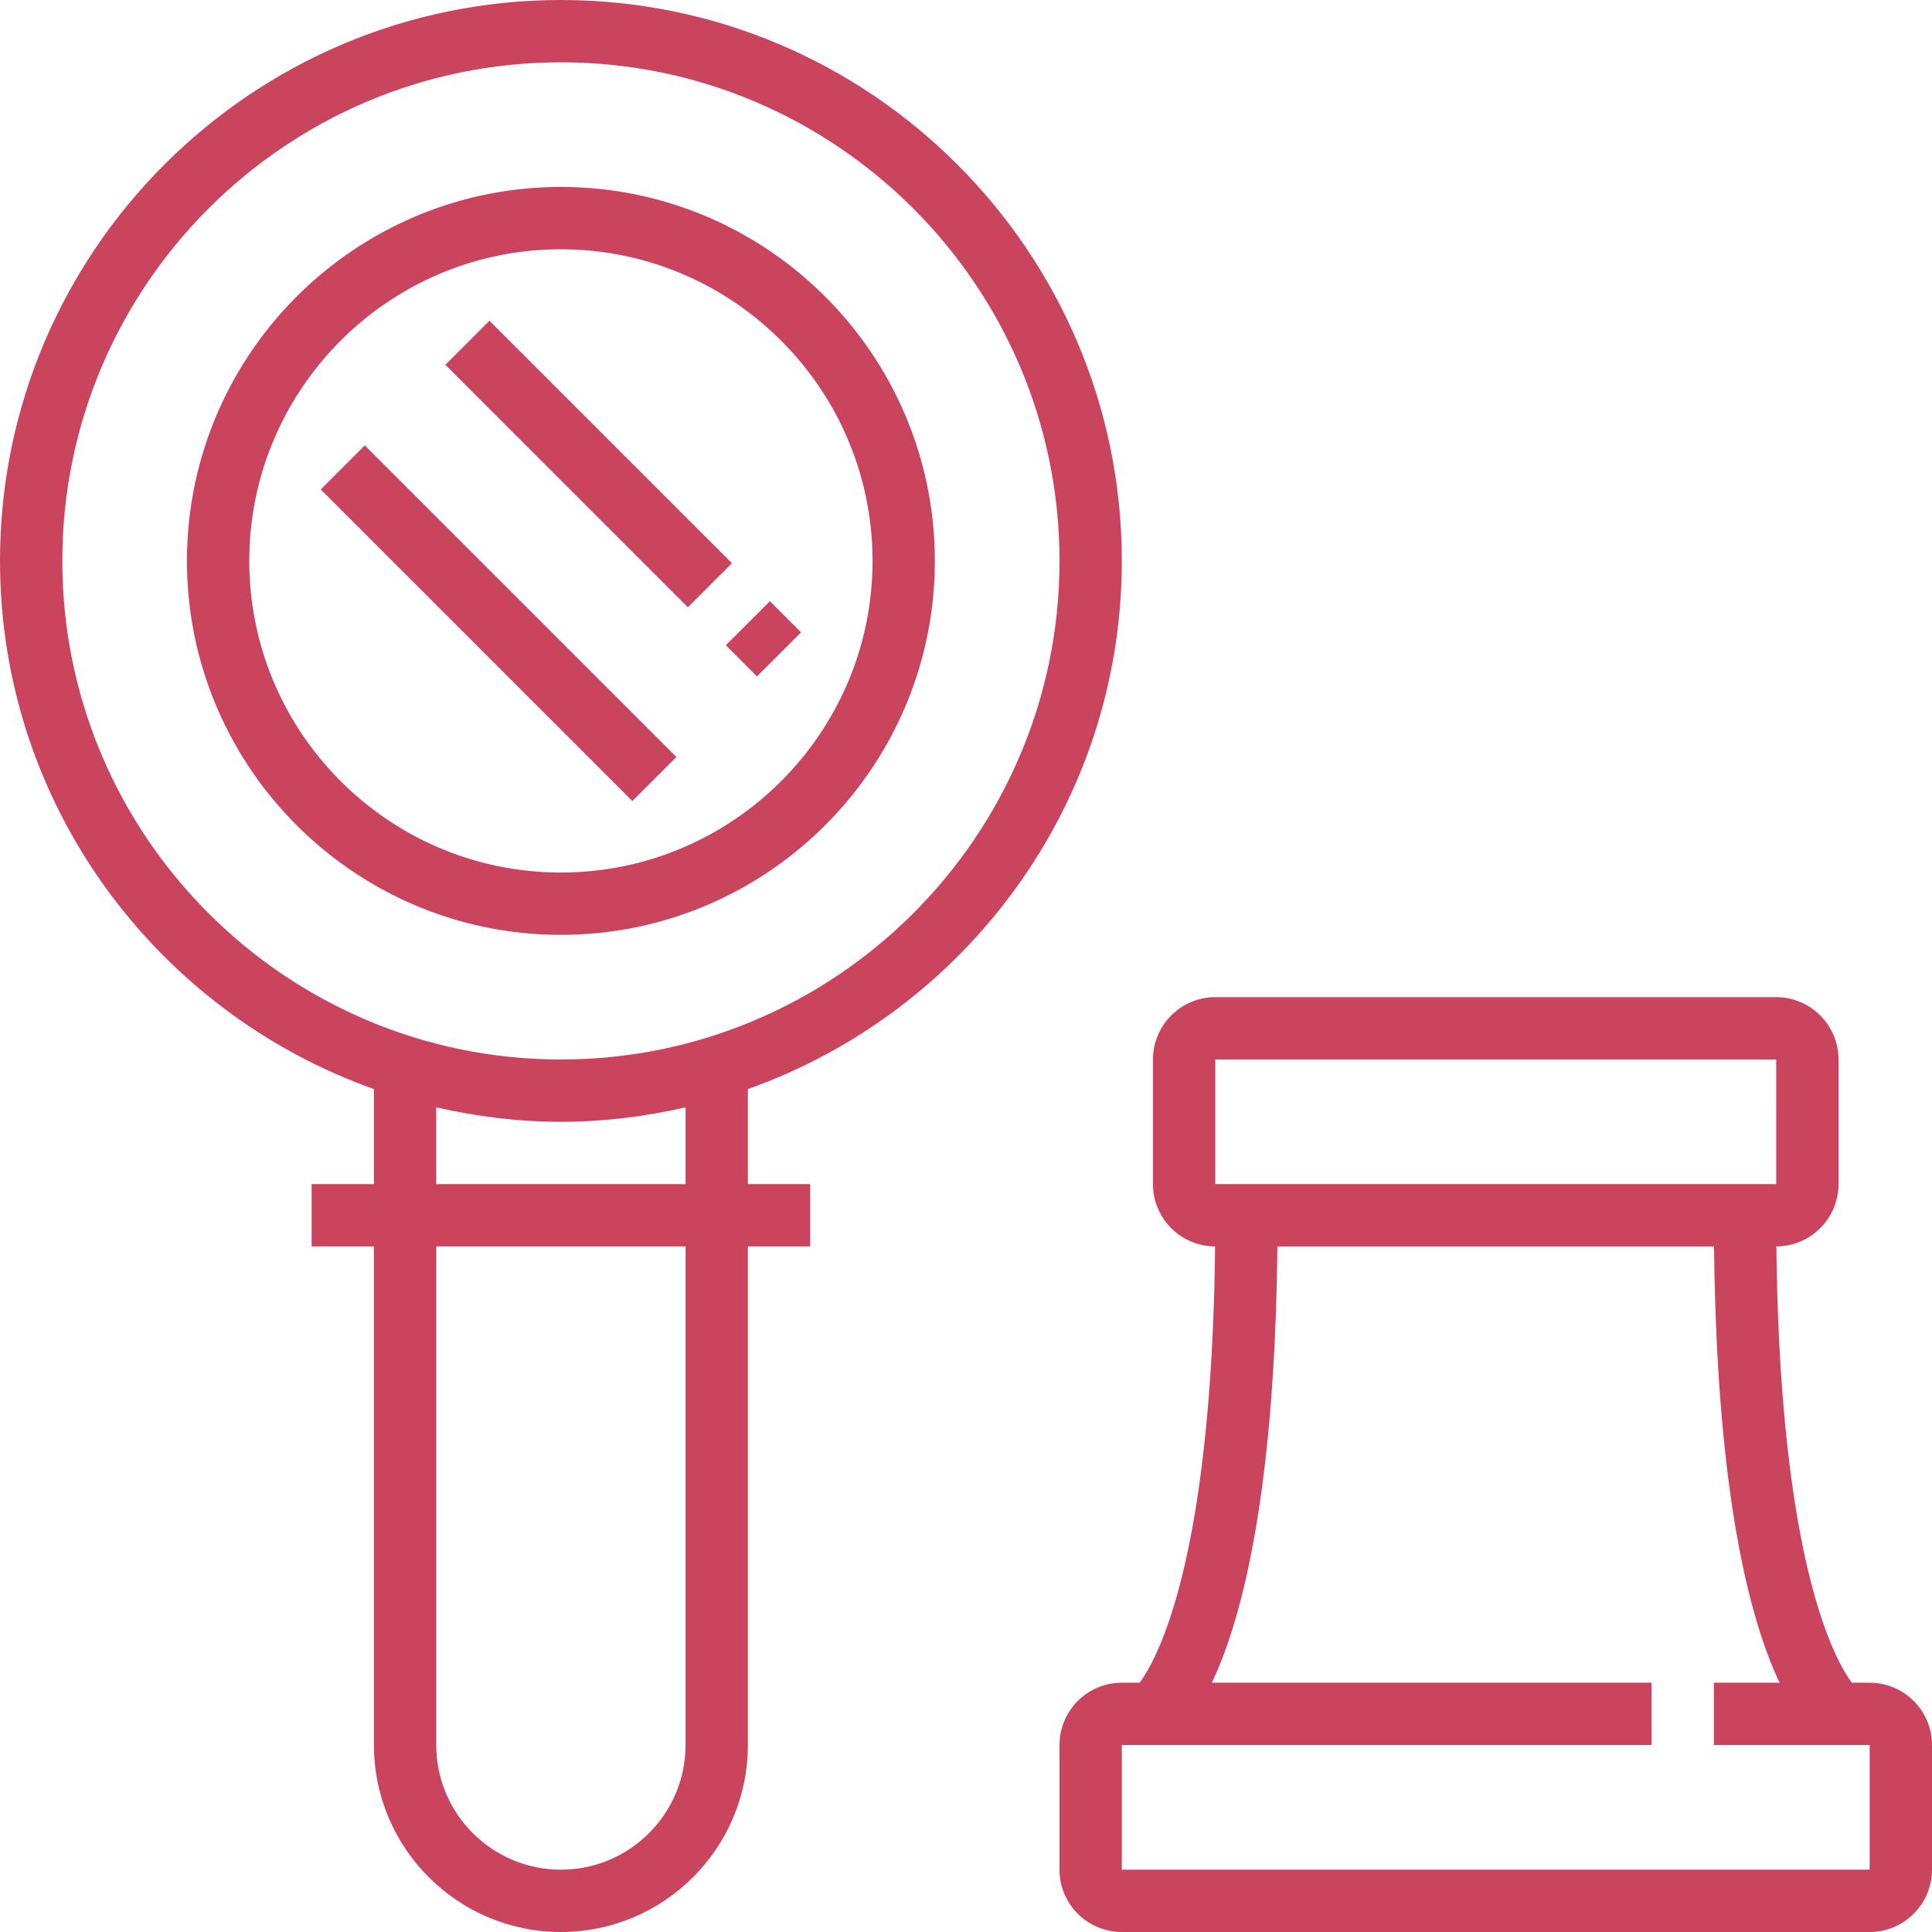 <svg xmlns="http://www.w3.org/2000/svg" viewBox="0 0 150 150" width="150" height="150"><g fill="#ca445e"><path d="M87.097 43.548C87.097 19.536 67.56 0 43.548 0S0 19.536 0 43.548c0 18.917 12.145 35.01 29.032 41.008v7.38h-4.838v4.838h4.838v38.71c0 8.006 6.51 14.516 14.516 14.516s14.517-6.51 14.517-14.516v-38.71h4.838v-4.839h-4.838v-7.379c16.887-5.997 29.032-22.09 29.032-41.008zm-82.258 0c0-21.343 17.366-38.71 38.71-38.71 21.343 0 38.71 17.367 38.71 38.71 0 21.344-17.367 38.71-38.71 38.71-21.344 0-38.71-17.366-38.71-38.71zm48.387 91.936c0 5.337-4.34 9.677-9.678 9.677-5.337 0-9.677-4.34-9.677-9.677v-38.71h19.355zm0-43.549H33.87v-5.96c3.119.71 6.348 1.122 9.677 1.122 3.33 0 6.56-.412 9.678-1.123z"/><path d="M72.58 43.548c0-16.008-13.023-29.032-29.032-29.032-16.008 0-29.032 13.024-29.032 29.032 0 16.01 13.024 29.033 29.032 29.033 16.01 0 29.033-13.024 29.033-29.033zm-53.225 0c0-13.34 10.853-24.193 24.193-24.193 13.34 0 24.194 10.853 24.194 24.193 0 13.34-10.853 24.194-24.194 24.194-13.34 0-24.193-10.853-24.193-24.194zm125.806 87.097h-1.381c-1.362-1.826-5.596-9.467-5.862-33.873a4.843 4.843 0 004.824-4.837v-9.677a4.844 4.844 0 00-4.839-4.839H94.355a4.844 4.844 0 00-4.839 4.84v9.676a4.843 4.843 0 004.824 4.837c-.266 24.406-4.502 32.047-5.862 33.873h-1.381a4.844 4.844 0 00-4.839 4.839v9.677A4.844 4.844 0 0087.097 150h58.064a4.844 4.844 0 004.839-4.839v-9.677a4.844 4.844 0 00-4.839-4.839zM94.355 82.258h43.548l.003 9.677H94.355zm50.806 62.903H87.097v-9.677h41.129v-4.839H94.089c2.284-4.81 4.887-14.528 5.088-33.87h33.902c.2 19.342 2.804 29.06 5.088 33.87h-5.102v4.839h12.096z"/><path d="M24.902 38.001l3.421-3.421 24.193 24.193-3.421 3.421zm31.451 12.097l3.422-3.421 2.419 2.419-3.422 3.421zM34.579 28.323L38 24.902l18.827 18.826-3.422 3.422z"/></g></svg>